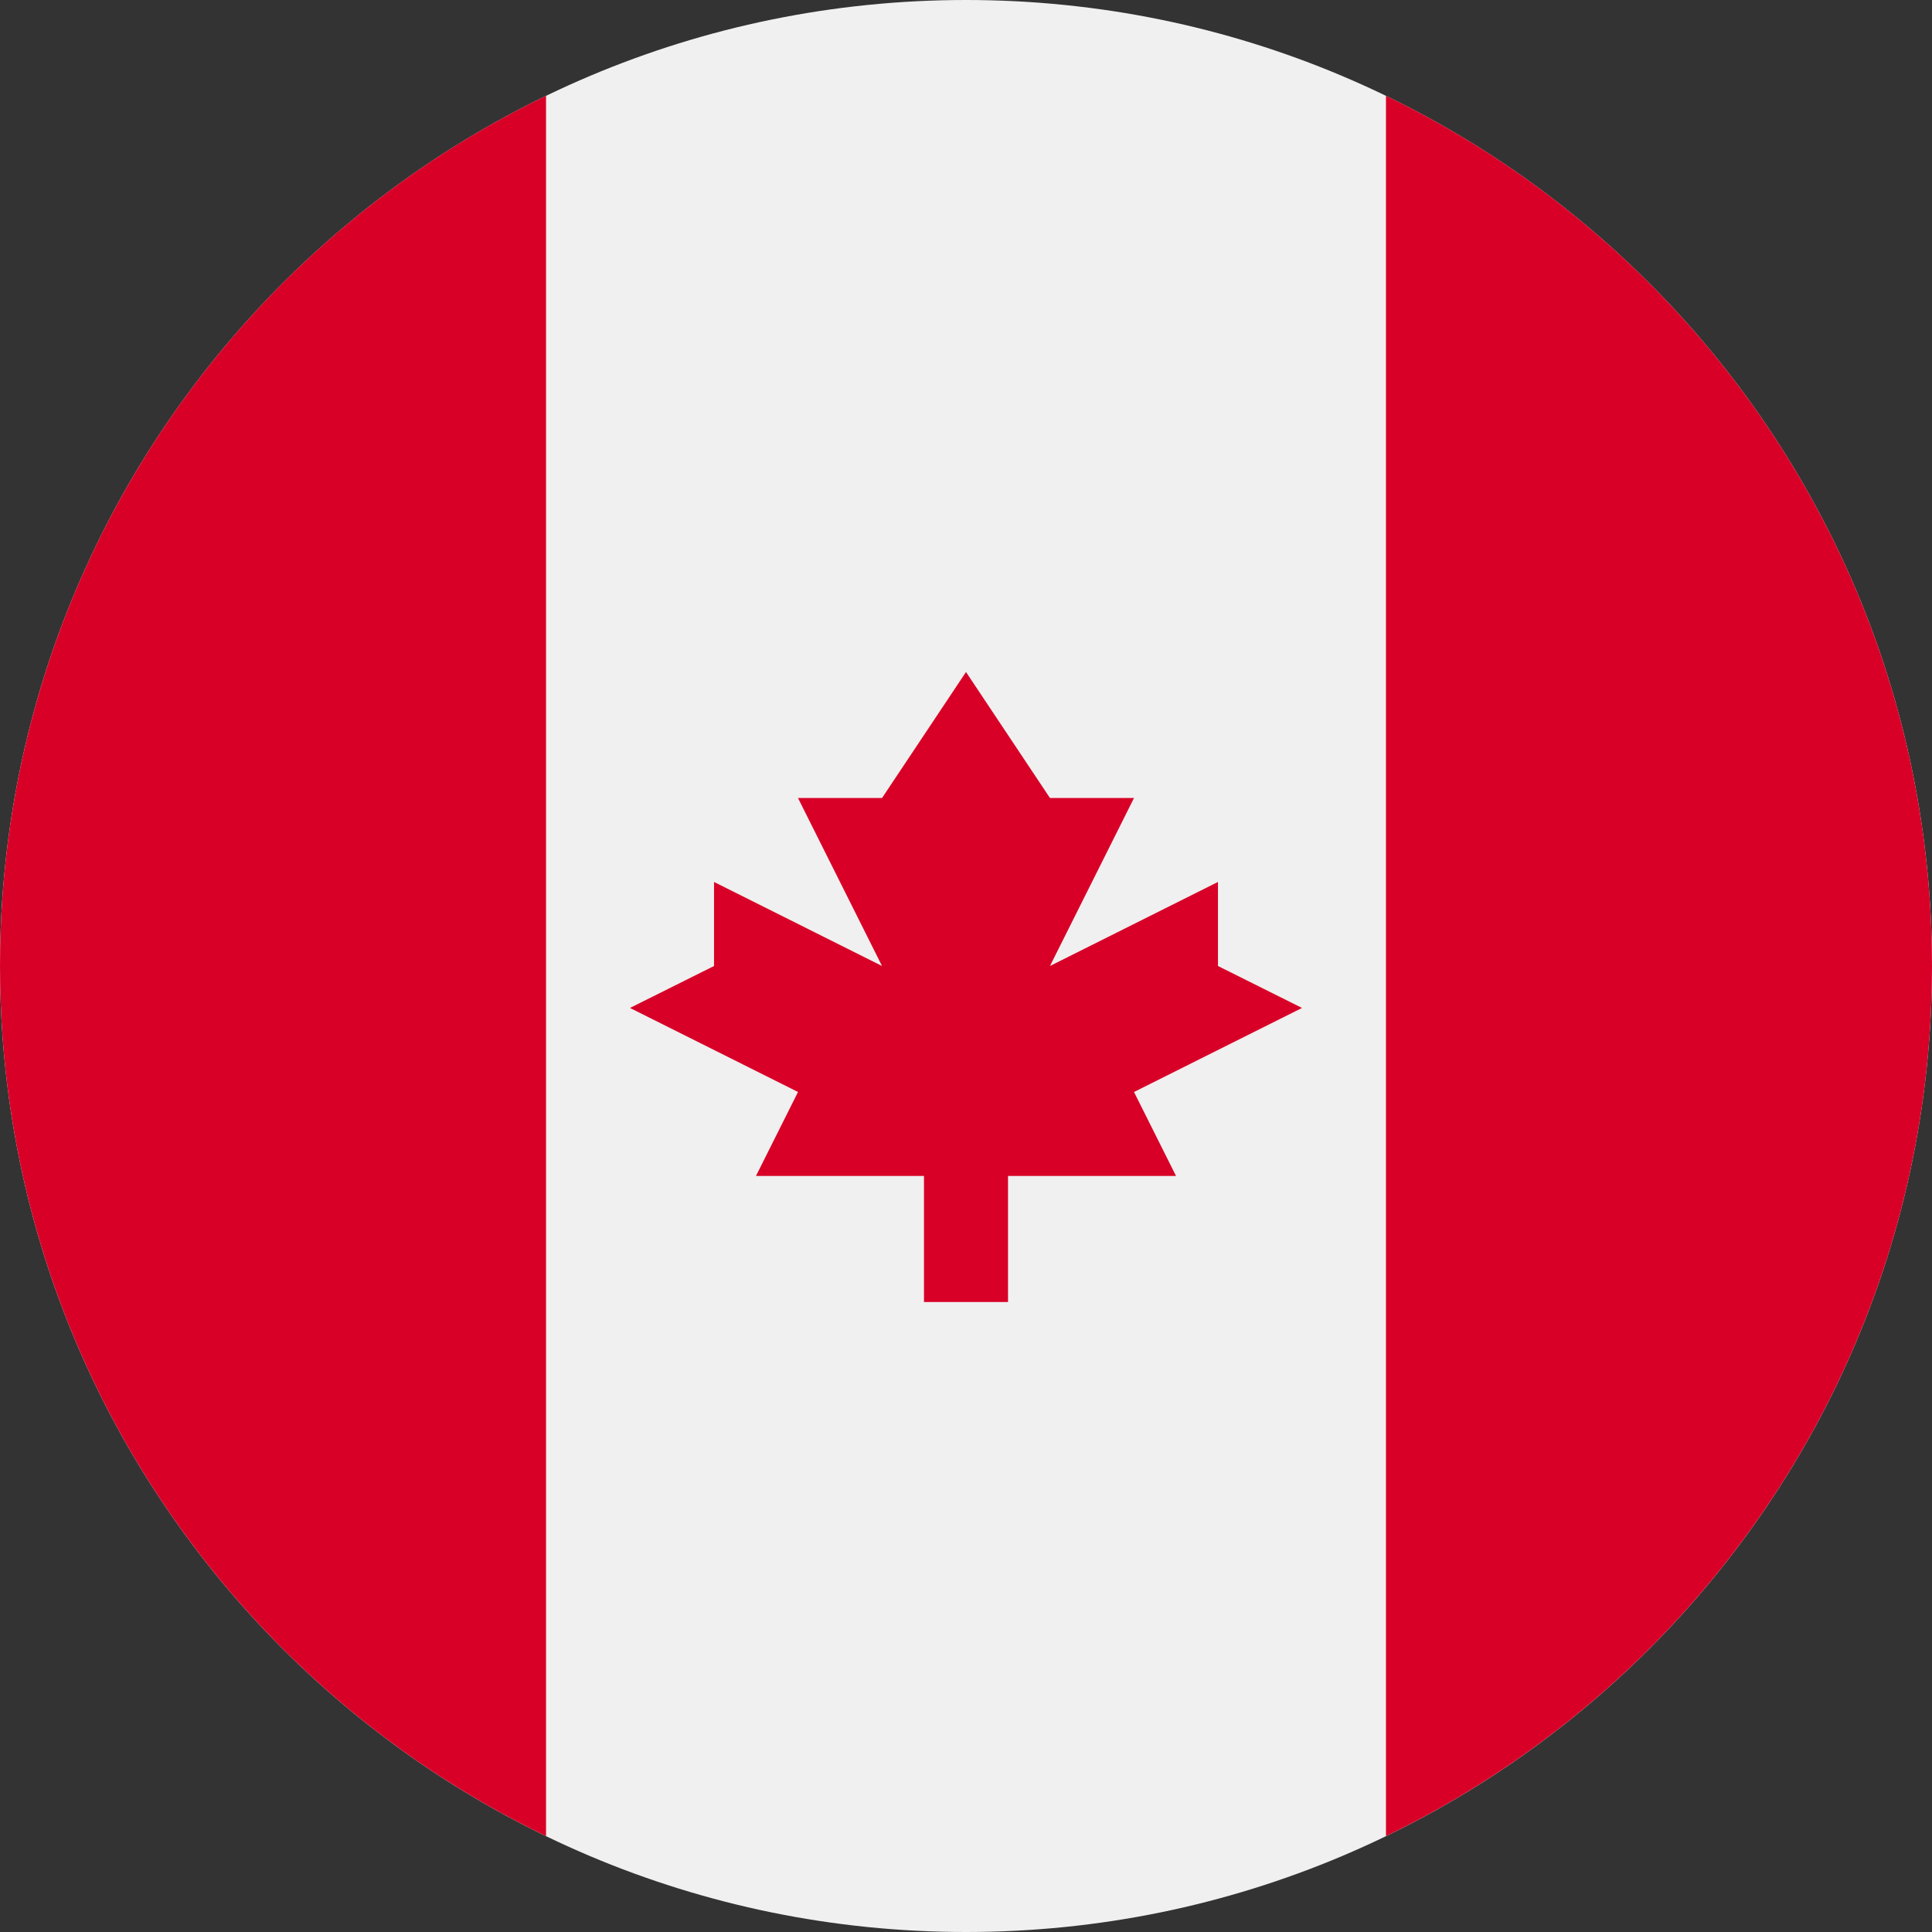 <svg width="24" height="24" viewBox="0 0 24 24" fill="none" xmlns="http://www.w3.org/2000/svg">
<rect x="0" y="0" width="24" height="24" fill="#333333" stroke="none"/>
<g clip-path="url(#clip0_151_1443)">
<path d="M12 24C18.628 24 24 18.627 24 12C24 5.373 18.628 0 12 0C5.373 0 0 5.373 0 12C0 18.627 5.373 24 12 24Z" fill="#F0F0F0"/>
<path d="M24 12C24 7.242 21.231 3.131 17.217 1.19V22.809C21.231 20.868 24 16.757 24 12Z" fill="#D80027"/>
<path d="M0 12C0 16.757 2.769 20.868 6.783 22.809V1.19C2.769 3.131 0 7.242 0 12Z" fill="#D80027"/>
<path d="M14.087 13.565L16.174 12.521L15.13 12V10.956L13.043 12L14.087 9.913H13.043L12 8.348L10.957 9.913H9.913L10.957 12L8.87 10.956V12L7.826 12.521L9.913 13.565L9.391 14.608H11.478V16.174H12.522V14.608H14.609L14.087 13.565Z" fill="#D80027"/>
</g>
<defs>
<clipPath id="clip0_151_1443">
<rect width="24" height="24" fill="white"/>
</clipPath>
</defs>
</svg>
